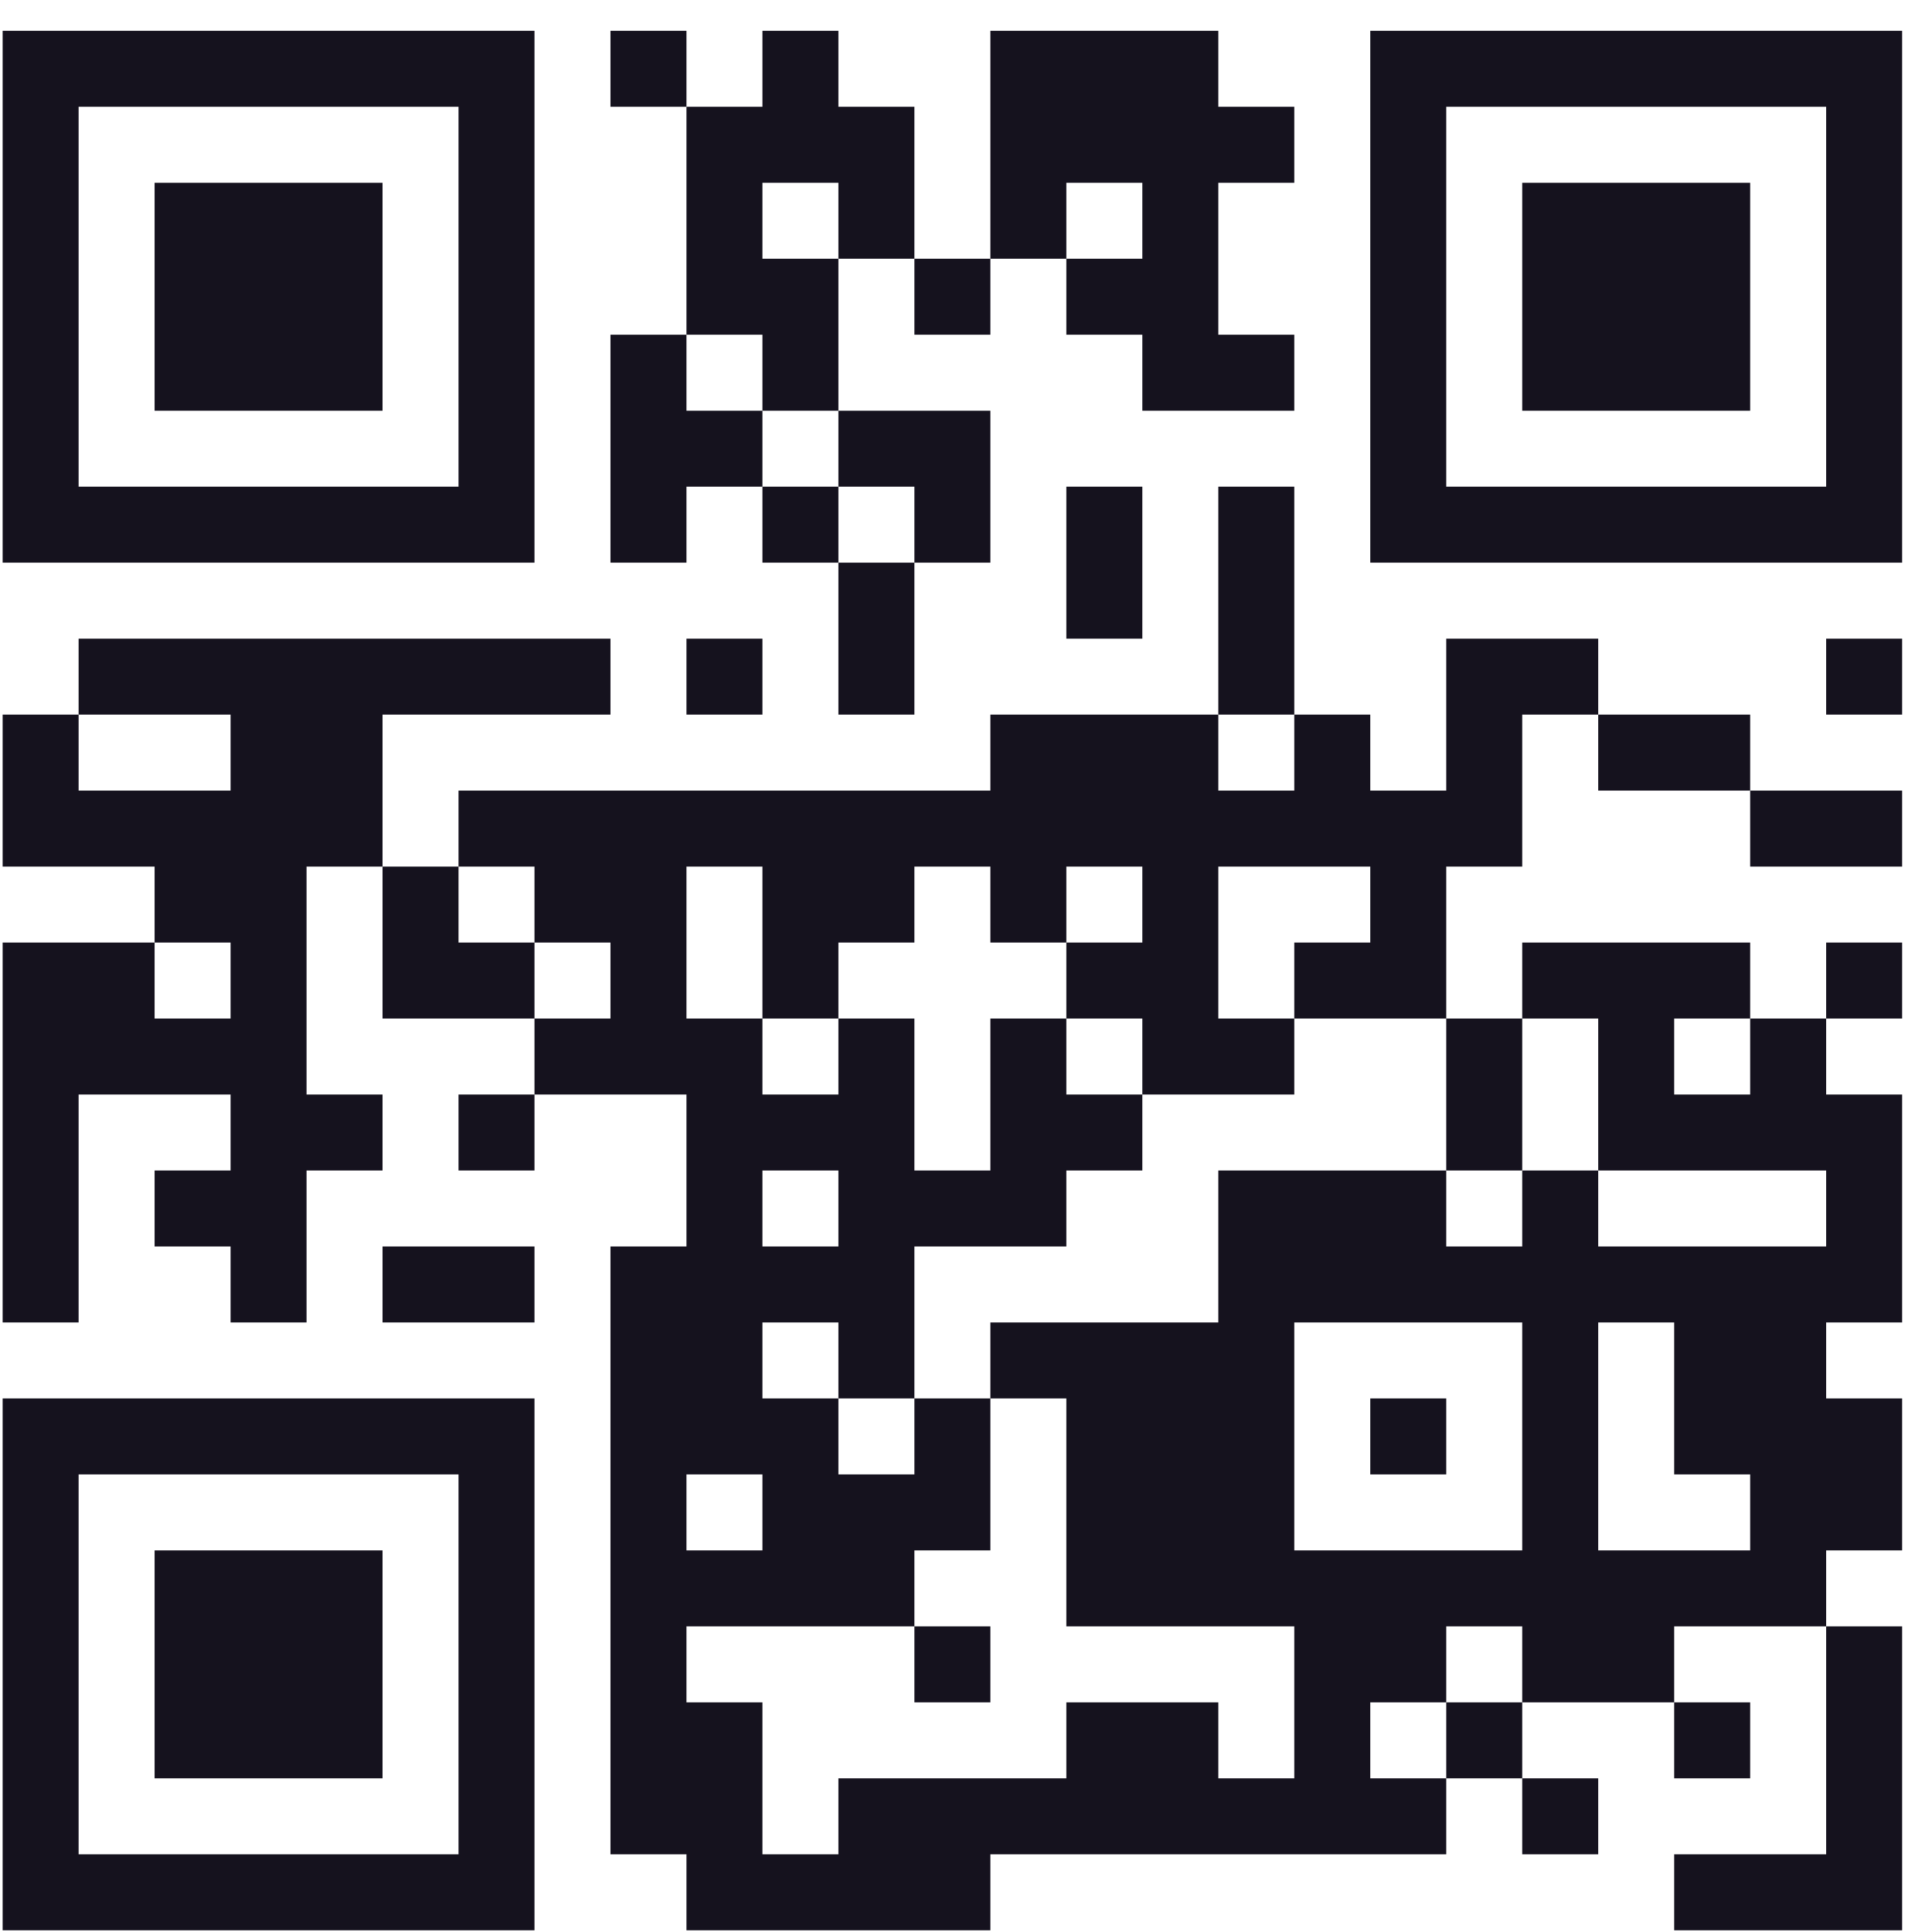 <svg width="52" height="52" viewBox="0 0 52 52" fill="none" xmlns="http://www.w3.org/2000/svg">
<path d="M0.071 0.829H2.116V2.874H0.071V0.829ZM2.116 0.829H4.161V2.874H2.116V0.829ZM4.161 0.829H6.206V2.874H4.161V0.829ZM6.206 0.829H8.251V2.874H6.206V0.829ZM8.251 0.829H10.296V2.874H8.251V0.829ZM10.296 0.829H12.341V2.874H10.296V0.829ZM12.341 0.829H14.386V2.874H12.341V0.829ZM16.431 0.829H18.476V2.874H16.431V0.829ZM20.521 0.829H22.566V2.874H20.521V0.829ZM26.656 0.829H28.701V2.874H26.656V0.829ZM28.701 0.829H30.746V2.874H28.701V0.829ZM30.746 0.829H32.791V2.874H30.746V0.829ZM36.881 0.829H38.926V2.874H36.881V0.829ZM38.926 0.829H40.971V2.874H38.926V0.829ZM40.971 0.829H43.016V2.874H40.971V0.829ZM43.016 0.829H45.061V2.874H43.016V0.829ZM45.061 0.829H47.106V2.874H45.061V0.829ZM47.106 0.829H49.151V2.874H47.106V0.829ZM49.151 0.829H51.196V2.874H49.151V0.829ZM0.071 2.874H2.116V4.919H0.071V2.874ZM12.341 2.874H14.386V4.919H12.341V2.874ZM18.476 2.874H20.521V4.919H18.476V2.874ZM20.521 2.874H22.566V4.919H20.521V2.874ZM22.566 2.874H24.611V4.919H22.566V2.874ZM26.656 2.874H28.701V4.919H26.656V2.874ZM28.701 2.874H30.746V4.919H28.701V2.874ZM30.746 2.874H32.791V4.919H30.746V2.874ZM32.791 2.874H34.836V4.919H32.791V2.874ZM36.881 2.874H38.926V4.919H36.881V2.874ZM49.151 2.874H51.196V4.919H49.151V2.874ZM0.071 4.919H2.116V6.964H0.071V4.919ZM4.161 4.919H6.206V6.964H4.161V4.919ZM6.206 4.919H8.251V6.964H6.206V4.919ZM8.251 4.919H10.296V6.964H8.251V4.919ZM12.341 4.919H14.386V6.964H12.341V4.919ZM18.476 4.919H20.521V6.964H18.476V4.919ZM22.566 4.919H24.611V6.964H22.566V4.919ZM26.656 4.919H28.701V6.964H26.656V4.919ZM30.746 4.919H32.791V6.964H30.746V4.919ZM36.881 4.919H38.926V6.964H36.881V4.919ZM40.971 4.919H43.016V6.964H40.971V4.919ZM43.016 4.919H45.061V6.964H43.016V4.919ZM45.061 4.919H47.106V6.964H45.061V4.919ZM49.151 4.919H51.196V6.964H49.151V4.919ZM0.071 6.964H2.116V9.009H0.071V6.964ZM4.161 6.964H6.206V9.009H4.161V6.964ZM6.206 6.964H8.251V9.009H6.206V6.964ZM8.251 6.964H10.296V9.009H8.251V6.964ZM12.341 6.964H14.386V9.009H12.341V6.964ZM18.476 6.964H20.521V9.009H18.476V6.964ZM20.521 6.964H22.566V9.009H20.521V6.964ZM24.611 6.964H26.656V9.009H24.611V6.964ZM28.701 6.964H30.746V9.009H28.701V6.964ZM30.746 6.964H32.791V9.009H30.746V6.964ZM36.881 6.964H38.926V9.009H36.881V6.964ZM40.971 6.964H43.016V9.009H40.971V6.964ZM43.016 6.964H45.061V9.009H43.016V6.964ZM45.061 6.964H47.106V9.009H45.061V6.964ZM49.151 6.964H51.196V9.009H49.151V6.964ZM0.071 9.009H2.116V11.054H0.071V9.009ZM4.161 9.009H6.206V11.054H4.161V9.009ZM6.206 9.009H8.251V11.054H6.206V9.009ZM8.251 9.009H10.296V11.054H8.251V9.009ZM12.341 9.009H14.386V11.054H12.341V9.009ZM16.431 9.009H18.476V11.054H16.431V9.009ZM20.521 9.009H22.566V11.054H20.521V9.009ZM30.746 9.009H32.791V11.054H30.746V9.009ZM32.791 9.009H34.836V11.054H32.791V9.009ZM36.881 9.009H38.926V11.054H36.881V9.009ZM40.971 9.009H43.016V11.054H40.971V9.009ZM43.016 9.009H45.061V11.054H43.016V9.009ZM45.061 9.009H47.106V11.054H45.061V9.009ZM49.151 9.009H51.196V11.054H49.151V9.009ZM0.071 11.054H2.116V13.099H0.071V11.054ZM12.341 11.054H14.386V13.099H12.341V11.054ZM16.431 11.054H18.476V13.099H16.431V11.054ZM18.476 11.054H20.521V13.099H18.476V11.054ZM22.566 11.054H24.611V13.099H22.566V11.054ZM24.611 11.054H26.656V13.099H24.611V11.054ZM36.881 11.054H38.926V13.099H36.881V11.054ZM49.151 11.054H51.196V13.099H49.151V11.054ZM0.071 13.099H2.116V15.144H0.071V13.099ZM2.116 13.099H4.161V15.144H2.116V13.099ZM4.161 13.099H6.206V15.144H4.161V13.099ZM6.206 13.099H8.251V15.144H6.206V13.099ZM8.251 13.099H10.296V15.144H8.251V13.099ZM10.296 13.099H12.341V15.144H10.296V13.099ZM12.341 13.099H14.386V15.144H12.341V13.099ZM16.431 13.099H18.476V15.144H16.431V13.099ZM20.521 13.099H22.566V15.144H20.521V13.099ZM24.611 13.099H26.656V15.144H24.611V13.099ZM28.701 13.099H30.746V15.144H28.701V13.099ZM32.791 13.099H34.836V15.144H32.791V13.099ZM36.881 13.099H38.926V15.144H36.881V13.099ZM38.926 13.099H40.971V15.144H38.926V13.099ZM40.971 13.099H43.016V15.144H40.971V13.099ZM43.016 13.099H45.061V15.144H43.016V13.099ZM45.061 13.099H47.106V15.144H45.061V13.099ZM47.106 13.099H49.151V15.144H47.106V13.099ZM49.151 13.099H51.196V15.144H49.151V13.099ZM22.566 15.144H24.611V17.189H22.566V15.144ZM28.701 15.144H30.746V17.189H28.701V15.144ZM32.791 15.144H34.836V17.189H32.791V15.144ZM2.116 17.189H4.161V19.234H2.116V17.189ZM4.161 17.189H6.206V19.234H4.161V17.189ZM6.206 17.189H8.251V19.234H6.206V17.189ZM8.251 17.189H10.296V19.234H8.251V17.189ZM10.296 17.189H12.341V19.234H10.296V17.189ZM12.341 17.189H14.386V19.234H12.341V17.189ZM14.386 17.189H16.431V19.234H14.386V17.189ZM18.476 17.189H20.521V19.234H18.476V17.189ZM22.566 17.189H24.611V19.234H22.566V17.189ZM32.791 17.189H34.836V19.234H32.791V17.189ZM38.926 17.189H40.971V19.234H38.926V17.189ZM40.971 17.189H43.016V19.234H40.971V17.189ZM49.151 17.189H51.196V19.234H49.151V17.189ZM0.071 19.234H2.116V21.279H0.071V19.234ZM6.206 19.234H8.251V21.279H6.206V19.234ZM8.251 19.234H10.296V21.279H8.251V19.234ZM26.656 19.234H28.701V21.279H26.656V19.234ZM28.701 19.234H30.746V21.279H28.701V19.234ZM30.746 19.234H32.791V21.279H30.746V19.234ZM34.836 19.234H36.881V21.279H34.836V19.234ZM38.926 19.234H40.971V21.279H38.926V19.234ZM43.016 19.234H45.061V21.279H43.016V19.234ZM45.061 19.234H47.106V21.279H45.061V19.234ZM0.071 21.279H2.116V23.324H0.071V21.279ZM2.116 21.279H4.161V23.324H2.116V21.279ZM4.161 21.279H6.206V23.324H4.161V21.279ZM6.206 21.279H8.251V23.324H6.206V21.279ZM8.251 21.279H10.296V23.324H8.251V21.279ZM12.341 21.279H14.386V23.324H12.341V21.279ZM14.386 21.279H16.431V23.324H14.386V21.279ZM16.431 21.279H18.476V23.324H16.431V21.279ZM18.476 21.279H20.521V23.324H18.476V21.279ZM20.521 21.279H22.566V23.324H20.521V21.279ZM22.566 21.279H24.611V23.324H22.566V21.279ZM24.611 21.279H26.656V23.324H24.611V21.279ZM26.656 21.279H28.701V23.324H26.656V21.279ZM28.701 21.279H30.746V23.324H28.701V21.279ZM30.746 21.279H32.791V23.324H30.746V21.279ZM32.791 21.279H34.836V23.324H32.791V21.279ZM34.836 21.279H36.881V23.324H34.836V21.279ZM36.881 21.279H38.926V23.324H36.881V21.279ZM38.926 21.279H40.971V23.324H38.926V21.279ZM47.106 21.279H49.151V23.324H47.106V21.279ZM49.151 21.279H51.196V23.324H49.151V21.279ZM4.161 23.324H6.206V25.369H4.161V23.324ZM6.206 23.324H8.251V25.369H6.206V23.324ZM10.296 23.324H12.341V25.369H10.296V23.324ZM14.386 23.324H16.431V25.369H14.386V23.324ZM16.431 23.324H18.476V25.369H16.431V23.324ZM20.521 23.324H22.566V25.369H20.521V23.324ZM22.566 23.324H24.611V25.369H22.566V23.324ZM26.656 23.324H28.701V25.369H26.656V23.324ZM30.746 23.324H32.791V25.369H30.746V23.324ZM36.881 23.324H38.926V25.369H36.881V23.324ZM0.071 25.369H2.116V27.414H0.071V25.369ZM2.116 25.369H4.161V27.414H2.116V25.369ZM6.206 25.369H8.251V27.414H6.206V25.369ZM10.296 25.369H12.341V27.414H10.296V25.369ZM12.341 25.369H14.386V27.414H12.341V25.369ZM16.431 25.369H18.476V27.414H16.431V25.369ZM20.521 25.369H22.566V27.414H20.521V25.369ZM28.701 25.369H30.746V27.414H28.701V25.369ZM30.746 25.369H32.791V27.414H30.746V25.369ZM34.836 25.369H36.881V27.414H34.836V25.369ZM36.881 25.369H38.926V27.414H36.881V25.369ZM40.971 25.369H43.016V27.414H40.971V25.369ZM43.016 25.369H45.061V27.414H43.016V25.369ZM45.061 25.369H47.106V27.414H45.061V25.369ZM49.151 25.369H51.196V27.414H49.151V25.369ZM0.071 27.414H2.116V29.459H0.071V27.414ZM2.116 27.414H4.161V29.459H2.116V27.414ZM4.161 27.414H6.206V29.459H4.161V27.414ZM6.206 27.414H8.251V29.459H6.206V27.414ZM14.386 27.414H16.431V29.459H14.386V27.414ZM16.431 27.414H18.476V29.459H16.431V27.414ZM18.476 27.414H20.521V29.459H18.476V27.414ZM22.566 27.414H24.611V29.459H22.566V27.414ZM26.656 27.414H28.701V29.459H26.656V27.414ZM30.746 27.414H32.791V29.459H30.746V27.414ZM32.791 27.414H34.836V29.459H32.791V27.414ZM38.926 27.414H40.971V29.459H38.926V27.414ZM43.016 27.414H45.061V29.459H43.016V27.414ZM47.106 27.414H49.151V29.459H47.106V27.414ZM0.071 29.459H2.116V31.504H0.071V29.459ZM6.206 29.459H8.251V31.504H6.206V29.459ZM8.251 29.459H10.296V31.504H8.251V29.459ZM12.341 29.459H14.386V31.504H12.341V29.459ZM18.476 29.459H20.521V31.504H18.476V29.459ZM20.521 29.459H22.566V31.504H20.521V29.459ZM22.566 29.459H24.611V31.504H22.566V29.459ZM26.656 29.459H28.701V31.504H26.656V29.459ZM28.701 29.459H30.746V31.504H28.701V29.459ZM38.926 29.459H40.971V31.504H38.926V29.459ZM43.016 29.459H45.061V31.504H43.016V29.459ZM45.061 29.459H47.106V31.504H45.061V29.459ZM47.106 29.459H49.151V31.504H47.106V29.459ZM49.151 29.459H51.196V31.504H49.151V29.459ZM0.071 31.504H2.116V33.549H0.071V31.504ZM4.161 31.504H6.206V33.549H4.161V31.504ZM6.206 31.504H8.251V33.549H6.206V31.504ZM18.476 31.504H20.521V33.549H18.476V31.504ZM22.566 31.504H24.611V33.549H22.566V31.504ZM24.611 31.504H26.656V33.549H24.611V31.504ZM26.656 31.504H28.701V33.549H26.656V31.504ZM32.791 31.504H34.836V33.549H32.791V31.504ZM34.836 31.504H36.881V33.549H34.836V31.504ZM36.881 31.504H38.926V33.549H36.881V31.504ZM40.971 31.504H43.016V33.549H40.971V31.504ZM49.151 31.504H51.196V33.549H49.151V31.504ZM0.071 33.549H2.116V35.594H0.071V33.549ZM6.206 33.549H8.251V35.594H6.206V33.549ZM10.296 33.549H12.341V35.594H10.296V33.549ZM12.341 33.549H14.386V35.594H12.341V33.549ZM16.431 33.549H18.476V35.594H16.431V33.549ZM18.476 33.549H20.521V35.594H18.476V33.549ZM20.521 33.549H22.566V35.594H20.521V33.549ZM22.566 33.549H24.611V35.594H22.566V33.549ZM32.791 33.549H34.836V35.594H32.791V33.549ZM34.836 33.549H36.881V35.594H34.836V33.549ZM36.881 33.549H38.926V35.594H36.881V33.549ZM38.926 33.549H40.971V35.594H38.926V33.549ZM40.971 33.549H43.016V35.594H40.971V33.549ZM43.016 33.549H45.061V35.594H43.016V33.549ZM45.061 33.549H47.106V35.594H45.061V33.549ZM47.106 33.549H49.151V35.594H47.106V33.549ZM49.151 33.549H51.196V35.594H49.151V33.549ZM16.431 35.594H18.476V37.639H16.431V35.594ZM18.476 35.594H20.521V37.639H18.476V35.594ZM22.566 35.594H24.611V37.639H22.566V35.594ZM26.656 35.594H28.701V37.639H26.656V35.594ZM28.701 35.594H30.746V37.639H28.701V35.594ZM30.746 35.594H32.791V37.639H30.746V35.594ZM32.791 35.594H34.836V37.639H32.791V35.594ZM40.971 35.594H43.016V37.639H40.971V35.594ZM45.061 35.594H47.106V37.639H45.061V35.594ZM47.106 35.594H49.151V37.639H47.106V35.594ZM0.071 37.639H2.116V39.684H0.071V37.639ZM2.116 37.639H4.161V39.684H2.116V37.639ZM4.161 37.639H6.206V39.684H4.161V37.639ZM6.206 37.639H8.251V39.684H6.206V37.639ZM8.251 37.639H10.296V39.684H8.251V37.639ZM10.296 37.639H12.341V39.684H10.296V37.639ZM12.341 37.639H14.386V39.684H12.341V37.639ZM16.431 37.639H18.476V39.684H16.431V37.639ZM18.476 37.639H20.521V39.684H18.476V37.639ZM20.521 37.639H22.566V39.684H20.521V37.639ZM24.611 37.639H26.656V39.684H24.611V37.639ZM28.701 37.639H30.746V39.684H28.701V37.639ZM30.746 37.639H32.791V39.684H30.746V37.639ZM32.791 37.639H34.836V39.684H32.791V37.639ZM36.881 37.639H38.926V39.684H36.881V37.639ZM40.971 37.639H43.016V39.684H40.971V37.639ZM45.061 37.639H47.106V39.684H45.061V37.639ZM47.106 37.639H49.151V39.684H47.106V37.639ZM49.151 37.639H51.196V39.684H49.151V37.639ZM0.071 39.684H2.116V41.729H0.071V39.684ZM12.341 39.684H14.386V41.729H12.341V39.684ZM16.431 39.684H18.476V41.729H16.431V39.684ZM20.521 39.684H22.566V41.729H20.521V39.684ZM22.566 39.684H24.611V41.729H22.566V39.684ZM24.611 39.684H26.656V41.729H24.611V39.684ZM28.701 39.684H30.746V41.729H28.701V39.684ZM30.746 39.684H32.791V41.729H30.746V39.684ZM32.791 39.684H34.836V41.729H32.791V39.684ZM40.971 39.684H43.016V41.729H40.971V39.684ZM47.106 39.684H49.151V41.729H47.106V39.684ZM49.151 39.684H51.196V41.729H49.151V39.684ZM0.071 41.729H2.116V43.774H0.071V41.729ZM4.161 41.729H6.206V43.774H4.161V41.729ZM6.206 41.729H8.251V43.774H6.206V41.729ZM8.251 41.729H10.296V43.774H8.251V41.729ZM12.341 41.729H14.386V43.774H12.341V41.729ZM16.431 41.729H18.476V43.774H16.431V41.729ZM18.476 41.729H20.521V43.774H18.476V41.729ZM20.521 41.729H22.566V43.774H20.521V41.729ZM22.566 41.729H24.611V43.774H22.566V41.729ZM28.701 41.729H30.746V43.774H28.701V41.729ZM30.746 41.729H32.791V43.774H30.746V41.729ZM32.791 41.729H34.836V43.774H32.791V41.729ZM34.836 41.729H36.881V43.774H34.836V41.729ZM36.881 41.729H38.926V43.774H36.881V41.729ZM38.926 41.729H40.971V43.774H38.926V41.729ZM40.971 41.729H43.016V43.774H40.971V41.729ZM43.016 41.729H45.061V43.774H43.016V41.729ZM45.061 41.729H47.106V43.774H45.061V41.729ZM47.106 41.729H49.151V43.774H47.106V41.729ZM0.071 43.774H2.116V45.819H0.071V43.774ZM4.161 43.774H6.206V45.819H4.161V43.774ZM6.206 43.774H8.251V45.819H6.206V43.774ZM8.251 43.774H10.296V45.819H8.251V43.774ZM12.341 43.774H14.386V45.819H12.341V43.774ZM16.431 43.774H18.476V45.819H16.431V43.774ZM24.611 43.774H26.656V45.819H24.611V43.774ZM34.836 43.774H36.881V45.819H34.836V43.774ZM36.881 43.774H38.926V45.819H36.881V43.774ZM40.971 43.774H43.016V45.819H40.971V43.774ZM43.016 43.774H45.061V45.819H43.016V43.774ZM49.151 43.774H51.196V45.819H49.151V43.774ZM0.071 45.819H2.116V47.864H0.071V45.819ZM4.161 45.819H6.206V47.864H4.161V45.819ZM6.206 45.819H8.251V47.864H6.206V45.819ZM8.251 45.819H10.296V47.864H8.251V45.819ZM12.341 45.819H14.386V47.864H12.341V45.819ZM16.431 45.819H18.476V47.864H16.431V45.819ZM18.476 45.819H20.521V47.864H18.476V45.819ZM28.701 45.819H30.746V47.864H28.701V45.819ZM30.746 45.819H32.791V47.864H30.746V45.819ZM34.836 45.819H36.881V47.864H34.836V45.819ZM38.926 45.819H40.971V47.864H38.926V45.819ZM45.061 45.819H47.106V47.864H45.061V45.819ZM49.151 45.819H51.196V47.864H49.151V45.819ZM0.071 47.864H2.116V49.909H0.071V47.864ZM12.341 47.864H14.386V49.909H12.341V47.864ZM16.431 47.864H18.476V49.909H16.431V47.864ZM18.476 47.864H20.521V49.909H18.476V47.864ZM22.566 47.864H24.611V49.909H22.566V47.864ZM24.611 47.864H26.656V49.909H24.611V47.864ZM26.656 47.864H28.701V49.909H26.656V47.864ZM28.701 47.864H30.746V49.909H28.701V47.864ZM30.746 47.864H32.791V49.909H30.746V47.864ZM32.791 47.864H34.836V49.909H32.791V47.864ZM34.836 47.864H36.881V49.909H34.836V47.864ZM36.881 47.864H38.926V49.909H36.881V47.864ZM40.971 47.864H43.016V49.909H40.971V47.864ZM49.151 47.864H51.196V49.909H49.151V47.864ZM0.071 49.909H2.116V51.954H0.071V49.909ZM2.116 49.909H4.161V51.954H2.116V49.909ZM4.161 49.909H6.206V51.954H4.161V49.909ZM6.206 49.909H8.251V51.954H6.206V49.909ZM8.251 49.909H10.296V51.954H8.251V49.909ZM10.296 49.909H12.341V51.954H10.296V49.909ZM12.341 49.909H14.386V51.954H12.341V49.909ZM18.476 49.909H20.521V51.954H18.476V49.909ZM20.521 49.909H22.566V51.954H20.521V49.909ZM22.566 49.909H24.611V51.954H22.566V49.909ZM24.611 49.909H26.656V51.954H24.611V49.909ZM45.061 49.909H47.106V51.954H45.061V49.909ZM47.106 49.909H49.151V51.954H47.106V49.909ZM49.151 49.909H51.196V51.954H49.151V49.909Z" fill="#15121E"/>
</svg>
